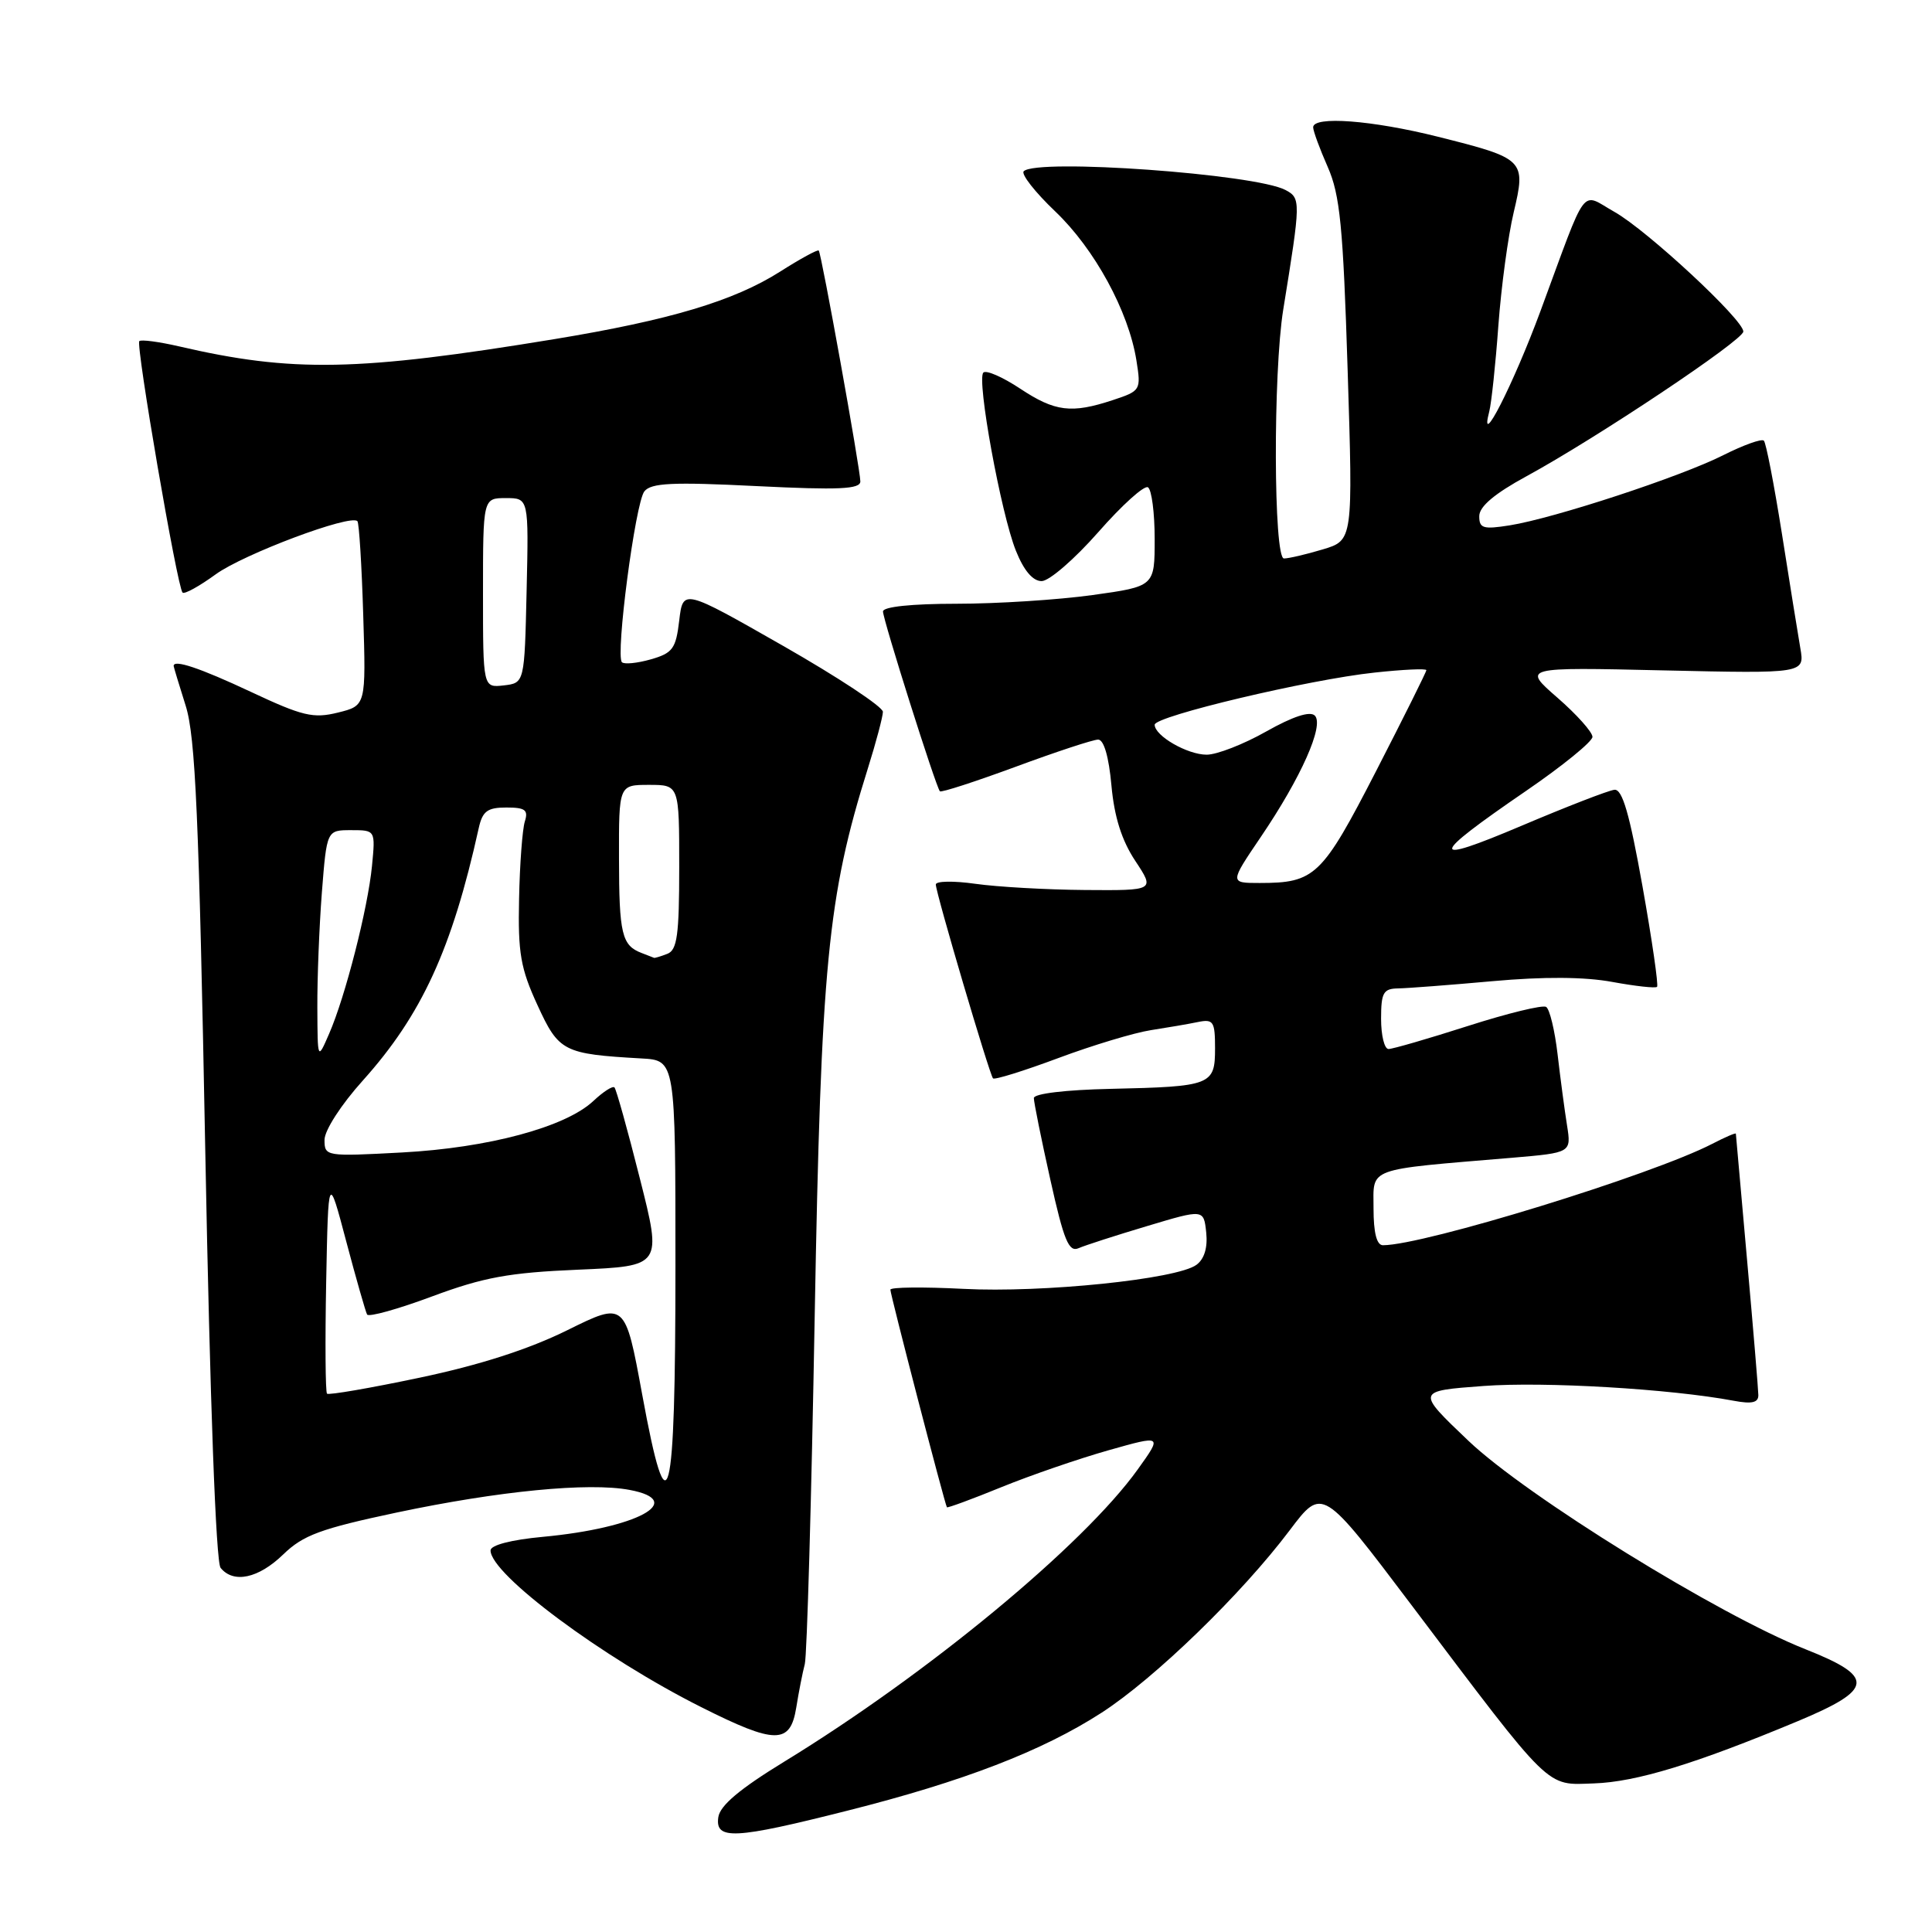 <?xml version="1.0" encoding="UTF-8" standalone="no"?>
<!DOCTYPE svg PUBLIC "-//W3C//DTD SVG 1.1//EN" "http://www.w3.org/Graphics/SVG/1.1/DTD/svg11.dtd" >
<svg xmlns="http://www.w3.org/2000/svg" xmlns:xlink="http://www.w3.org/1999/xlink" version="1.1" viewBox="0 0 256 256">
 <g >
 <path fill="currentColor"
d=" M 112.26 239.93 C 127.66 236.05 138.12 232.01 145.97 226.94 C 153.01 222.39 164.52 211.23 170.90 202.76 C 175.22 197.03 175.22 197.03 187.09 212.76 C 205.79 237.54 204.76 236.53 211.21 236.31 C 216.81 236.12 224.61 233.74 238.25 228.05 C 248.32 223.84 248.49 222.20 239.25 218.54 C 227.74 213.99 202.27 198.24 194.57 190.91 C 187.64 184.31 187.64 184.31 196.57 183.65 C 204.65 183.05 221.33 184.03 229.74 185.61 C 232.13 186.06 233.00 185.86 232.99 184.86 C 232.98 184.11 232.31 176.07 231.50 167.00 C 230.69 157.93 230.02 150.38 230.01 150.22 C 230.01 150.07 228.60 150.67 226.89 151.56 C 218.87 155.70 188.71 164.99 183.25 165.00 C 182.42 165.00 182.00 163.36 182.00 160.12 C 182.00 154.62 180.82 155.05 200.36 153.41 C 208.21 152.74 208.21 152.74 207.64 149.12 C 207.32 147.13 206.76 142.90 206.39 139.72 C 206.02 136.54 205.34 133.71 204.87 133.42 C 204.41 133.13 199.74 134.27 194.50 135.95 C 189.26 137.63 184.53 139.00 183.99 139.00 C 183.44 139.00 183.00 137.20 183.00 135.00 C 183.00 131.53 183.30 131.00 185.25 130.97 C 186.49 130.95 192.13 130.52 197.78 130.01 C 204.54 129.40 209.96 129.43 213.63 130.11 C 216.69 130.67 219.36 130.97 219.57 130.76 C 219.77 130.56 218.91 124.57 217.64 117.45 C 215.92 107.81 214.97 104.54 213.92 104.65 C 213.14 104.73 207.60 106.88 201.61 109.42 C 189.20 114.68 189.33 113.62 202.18 104.82 C 207.03 101.50 211.00 98.27 211.01 97.64 C 211.01 97.01 208.93 94.68 206.37 92.45 C 201.72 88.40 201.72 88.40 220.43 88.83 C 239.14 89.25 239.14 89.25 238.55 85.87 C 238.23 84.02 237.13 77.19 236.11 70.70 C 235.08 64.22 234.01 58.67 233.72 58.39 C 233.43 58.10 231.02 58.97 228.35 60.31 C 222.72 63.16 205.94 68.67 200.05 69.61 C 196.52 70.17 196.00 70.01 196.01 68.38 C 196.02 67.11 198.05 65.40 202.26 63.11 C 211.56 58.05 231.00 45.07 231.00 43.93 C 231.00 42.35 218.24 30.51 213.93 28.08 C 209.36 25.51 210.47 24.02 204.12 41.22 C 200.51 50.98 195.90 60.01 197.34 54.50 C 197.62 53.40 198.17 48.29 198.54 43.15 C 198.92 38.00 199.83 31.25 200.57 28.15 C 202.22 21.17 202.06 21.01 190.50 18.11 C 181.80 15.93 174.00 15.34 174.00 16.87 C 174.00 17.35 174.87 19.72 175.93 22.12 C 177.56 25.82 177.97 29.99 178.57 49.05 C 179.28 71.60 179.28 71.60 175.27 72.80 C 173.07 73.46 170.76 74.00 170.13 74.00 C 168.75 74.00 168.68 49.37 170.04 41.00 C 172.37 26.62 172.38 26.27 170.34 25.18 C 166.36 23.05 137.37 20.97 135.65 22.69 C 135.27 23.07 137.15 25.47 139.83 28.02 C 145.05 33.00 149.54 41.24 150.58 47.75 C 151.21 51.70 151.15 51.79 147.47 53.01 C 141.96 54.83 139.80 54.56 135.15 51.48 C 132.84 49.95 130.66 49.00 130.30 49.37 C 129.39 50.27 132.63 68.04 134.61 72.97 C 135.66 75.60 136.85 77.00 138.02 77.00 C 139.02 77.00 142.39 74.08 145.53 70.51 C 148.66 66.94 151.62 64.27 152.11 64.57 C 152.60 64.87 153.00 67.95 153.00 71.41 C 153.00 77.70 153.00 77.70 144.75 78.85 C 140.21 79.48 132.11 80.00 126.75 80.00 C 120.80 80.00 117.00 80.40 117.00 81.02 C 117.00 82.11 124.01 104.27 124.54 104.85 C 124.72 105.04 129.23 103.57 134.58 101.60 C 139.93 99.62 144.85 98.00 145.51 98.00 C 146.27 98.00 146.93 100.29 147.27 104.07 C 147.65 108.25 148.63 111.35 150.43 114.07 C 153.03 118.00 153.03 118.00 143.76 117.93 C 138.67 117.89 132.14 117.52 129.25 117.11 C 126.36 116.70 124.00 116.74 124.00 117.20 C 124.00 118.31 131.11 142.38 131.58 142.89 C 131.79 143.11 135.67 141.90 140.23 140.20 C 144.78 138.50 150.30 136.84 152.50 136.50 C 154.70 136.16 157.51 135.68 158.75 135.42 C 160.78 135.01 161.00 135.35 161.00 138.91 C 161.00 143.79 160.52 143.98 147.13 144.28 C 141.20 144.41 137.00 144.91 136.99 145.50 C 136.99 146.05 137.97 150.91 139.17 156.29 C 140.97 164.39 141.62 165.96 142.92 165.39 C 143.79 165.01 147.88 163.69 152.00 162.46 C 159.50 160.21 159.50 160.21 159.83 163.31 C 160.04 165.32 159.58 166.83 158.53 167.60 C 155.94 169.50 138.14 171.33 127.64 170.78 C 122.34 170.51 117.99 170.55 117.98 170.89 C 117.96 171.47 125.18 199.27 125.47 199.72 C 125.54 199.84 128.79 198.65 132.68 197.06 C 136.56 195.48 142.96 193.28 146.88 192.17 C 154.02 190.15 154.02 190.15 150.76 194.70 C 143.57 204.74 122.93 221.80 103.90 233.44 C 98.02 237.04 95.40 239.24 95.18 240.79 C 94.74 243.84 97.31 243.71 112.26 239.93 Z  M 105.51 226.25 C 105.84 224.19 106.35 221.60 106.64 220.50 C 106.93 219.40 107.52 198.70 107.95 174.50 C 108.79 127.82 109.66 118.83 114.98 101.87 C 116.08 98.37 116.98 94.97 116.99 94.32 C 116.99 93.66 111.04 89.73 103.75 85.57 C 90.50 78.01 90.50 78.01 90.00 82.23 C 89.56 85.96 89.13 86.54 86.23 87.37 C 84.44 87.88 82.72 88.05 82.41 87.75 C 81.53 86.86 84.18 66.64 85.38 65.11 C 86.27 63.99 89.08 63.85 100.24 64.41 C 111.18 64.95 114.00 64.82 114.00 63.79 C 114.00 62.21 108.85 33.62 108.49 33.20 C 108.35 33.03 106.04 34.29 103.37 35.99 C 97.24 39.88 88.78 42.41 73.50 44.93 C 47.40 49.22 38.73 49.38 23.70 45.89 C 21.05 45.28 18.70 44.97 18.46 45.20 C 17.97 45.70 23.49 77.83 24.19 78.52 C 24.44 78.77 26.41 77.68 28.57 76.11 C 32.25 73.43 46.47 68.09 47.36 69.06 C 47.58 69.30 47.93 74.90 48.13 81.50 C 48.50 93.50 48.50 93.50 44.78 94.42 C 41.51 95.23 40.09 94.89 33.23 91.67 C 26.47 88.50 22.97 87.33 23.01 88.25 C 23.02 88.39 23.73 90.75 24.60 93.50 C 25.90 97.61 26.36 108.13 27.20 152.50 C 27.83 185.89 28.61 206.98 29.23 207.75 C 30.94 209.86 34.25 209.15 37.53 205.97 C 40.17 203.41 42.48 202.56 52.56 200.42 C 66.09 197.56 77.99 196.40 83.42 197.42 C 91.11 198.86 84.42 202.48 71.92 203.64 C 67.73 204.03 65.00 204.74 65.00 205.44 C 65.00 208.60 79.84 219.64 92.89 226.19 C 102.76 231.16 104.72 231.16 105.51 226.25 Z  M 167.05 110.92 C 172.40 103.04 175.49 96.09 174.22 94.82 C 173.59 94.19 171.32 94.93 167.79 96.92 C 164.79 98.62 161.24 100.00 159.89 100.00 C 157.33 100.00 153.00 97.50 153.00 96.03 C 153.00 94.90 173.44 90.04 182.14 89.12 C 185.91 88.71 189.00 88.57 189.00 88.80 C 189.00 89.03 185.99 95.07 182.32 102.21 C 175.16 116.12 174.24 117.00 166.90 117.00 C 162.93 117.00 162.93 117.00 167.05 110.92 Z  M 85.09 184.76 C 82.83 172.47 82.83 172.47 75.17 176.26 C 70.05 178.79 63.55 180.88 55.61 182.55 C 49.07 183.93 43.55 184.88 43.33 184.67 C 43.12 184.45 43.07 177.80 43.22 169.89 C 43.50 155.50 43.50 155.50 45.88 164.50 C 47.19 169.45 48.44 173.80 48.64 174.18 C 48.85 174.55 52.73 173.47 57.26 171.78 C 64.07 169.25 67.42 168.63 76.61 168.24 C 87.72 167.76 87.72 167.76 84.78 156.14 C 83.17 149.74 81.65 144.32 81.42 144.09 C 81.18 143.85 79.93 144.66 78.63 145.88 C 74.94 149.35 64.70 152.10 53.25 152.71 C 43.16 153.25 43.00 153.23 43.00 151.04 C 43.00 149.78 45.20 146.37 48.09 143.16 C 55.88 134.48 59.89 125.75 63.43 109.75 C 63.93 107.48 64.58 107.00 67.09 107.00 C 69.60 107.00 70.03 107.32 69.54 108.86 C 69.22 109.89 68.87 114.50 68.78 119.11 C 68.62 126.27 68.98 128.33 71.22 133.19 C 74.05 139.36 74.65 139.66 85.00 140.25 C 89.50 140.50 89.50 140.50 89.50 167.70 C 89.50 199.86 88.54 203.58 85.09 184.76 Z  M 42.05 133.50 C 42.03 129.65 42.30 122.79 42.65 118.25 C 43.30 110.00 43.30 110.00 46.53 110.00 C 49.75 110.00 49.75 110.00 49.29 114.75 C 48.74 120.37 45.76 132.06 43.60 137.00 C 42.08 140.50 42.08 140.50 42.05 133.50 Z  M 85.00 126.27 C 82.40 125.28 82.03 123.74 82.02 113.75 C 82.00 104.00 82.00 104.00 86.00 104.00 C 90.00 104.00 90.00 104.00 90.00 114.89 C 90.00 123.90 89.73 125.89 88.42 126.39 C 87.55 126.73 86.76 126.96 86.67 126.92 C 86.58 126.88 85.83 126.59 85.00 126.27 Z  M 64.00 78.57 C 64.00 66.00 64.00 66.00 67.03 66.00 C 70.06 66.00 70.06 66.00 69.78 78.25 C 69.50 90.50 69.50 90.50 66.75 90.82 C 64.00 91.13 64.00 91.13 64.00 78.57 Z "/>
</g>
</svg>